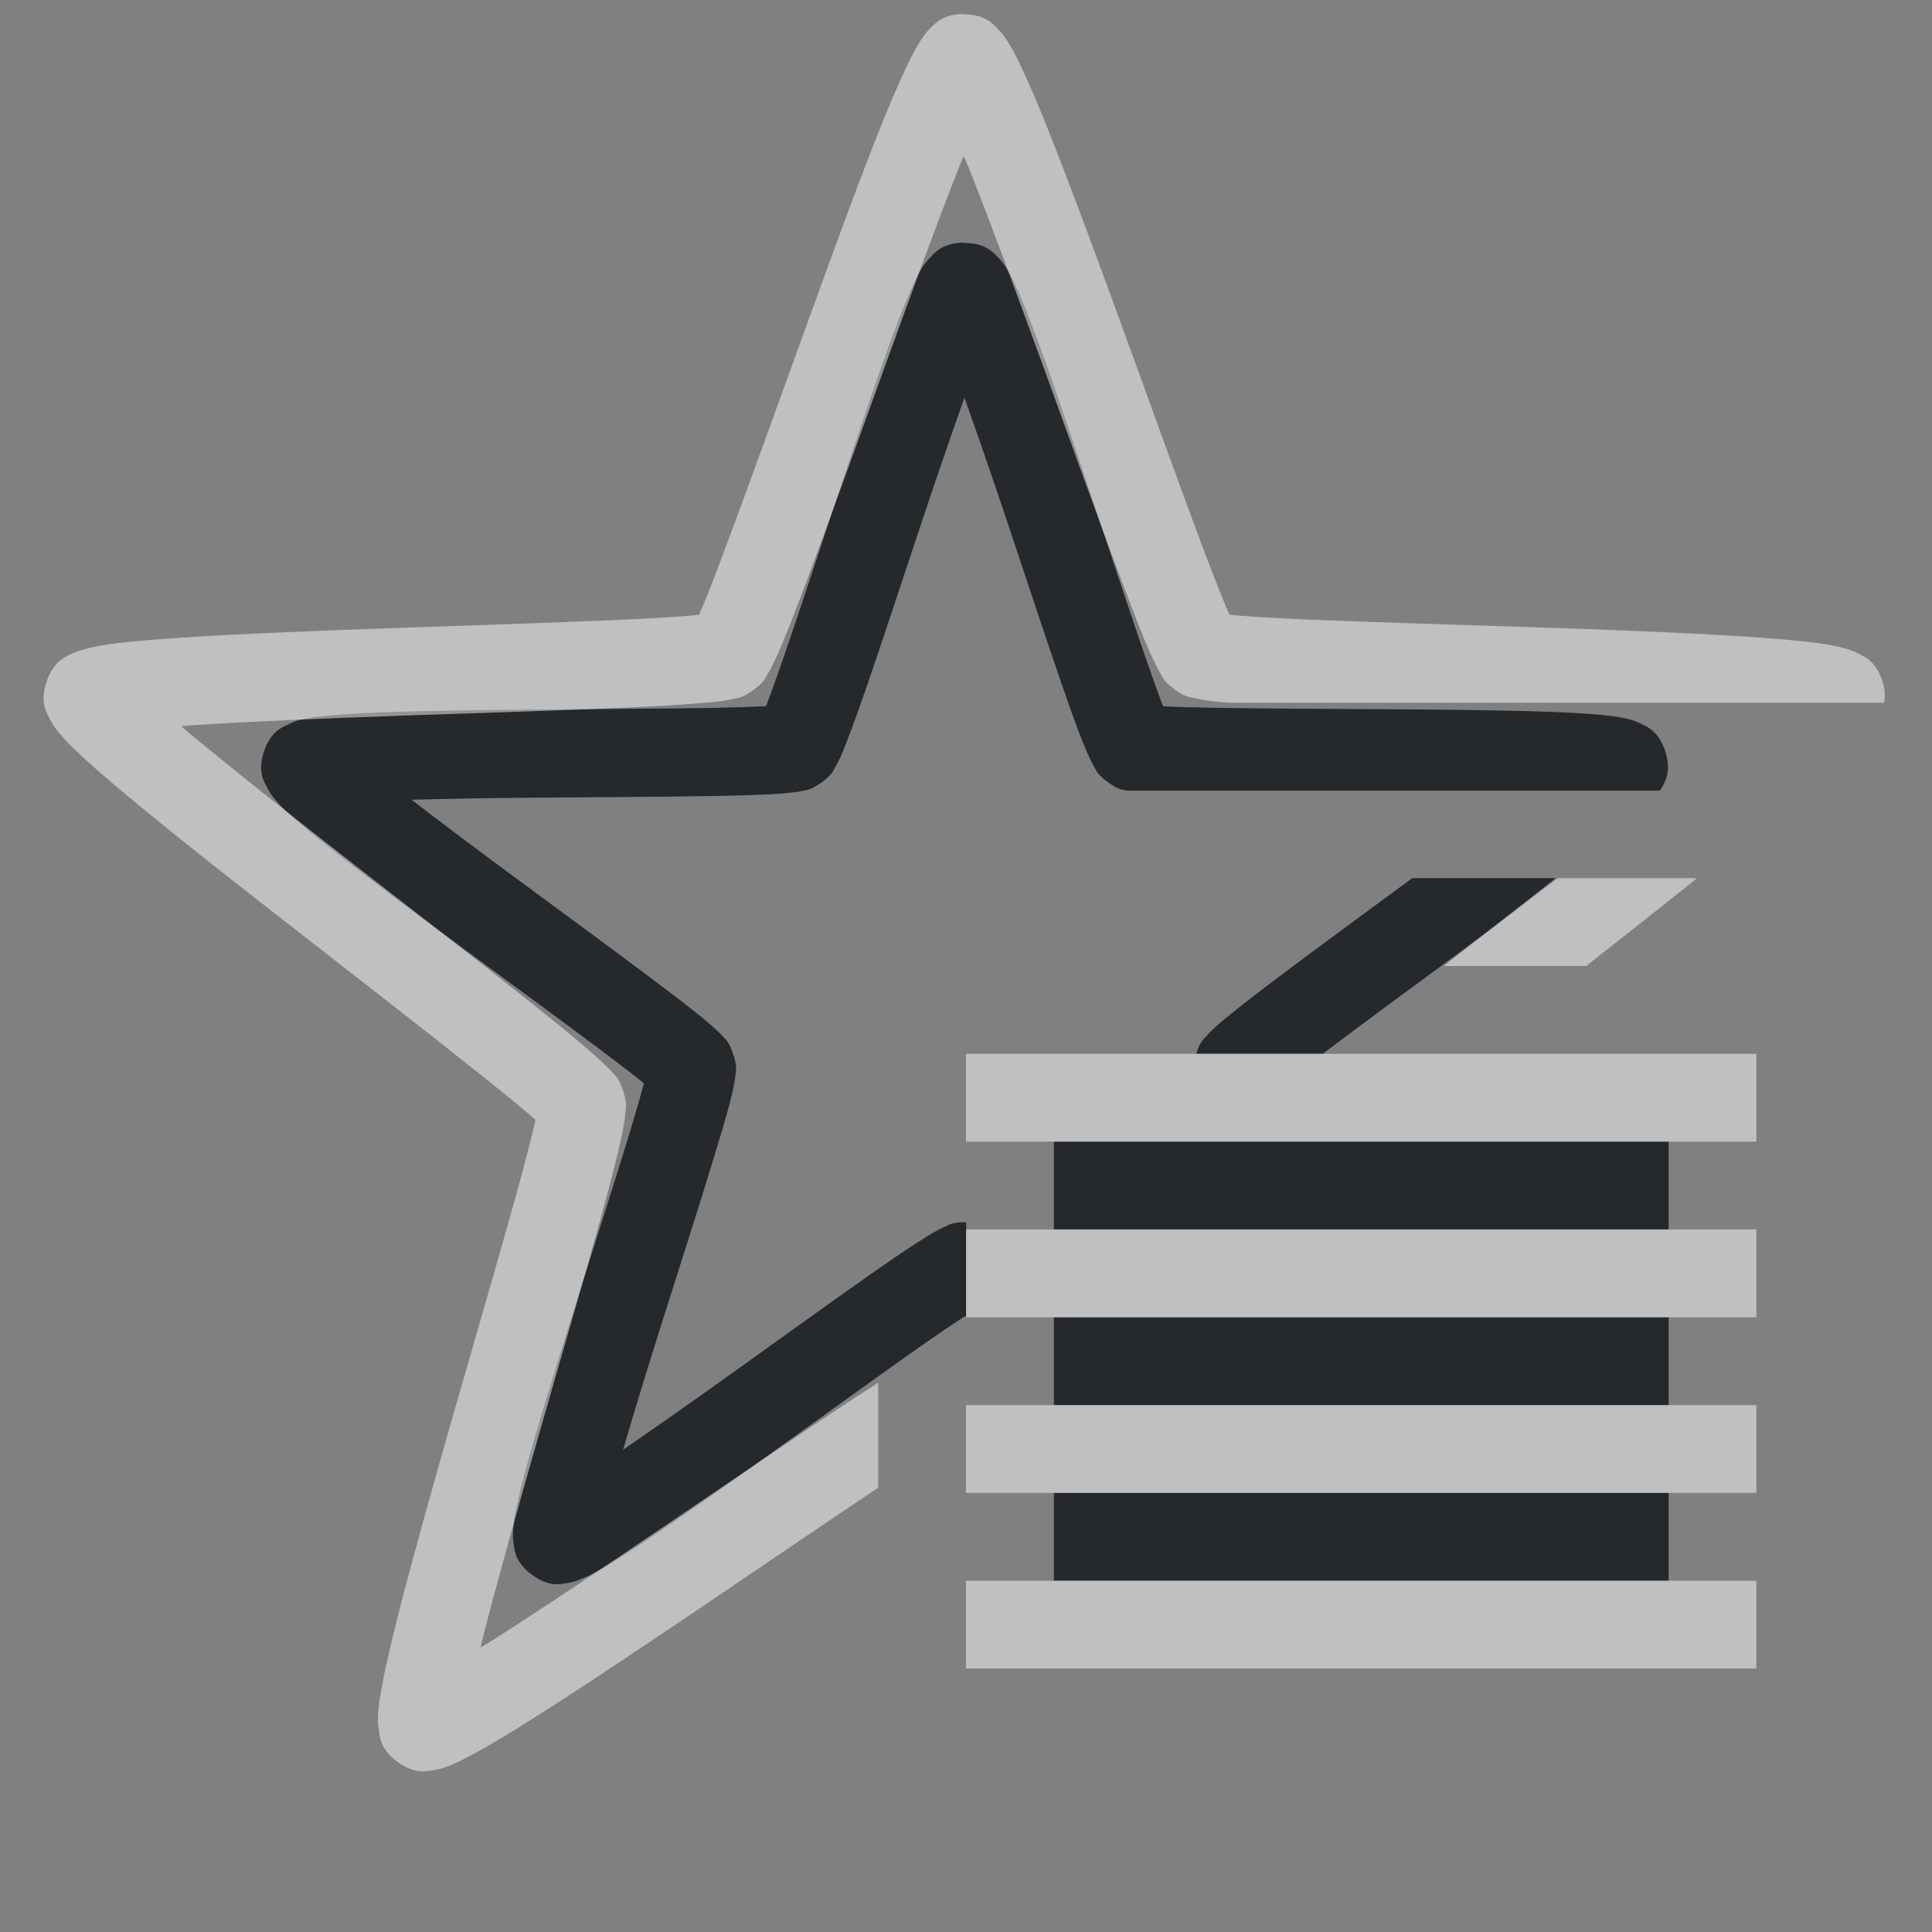 <?xml version="1.0" encoding="UTF-8"?>
<svg id="d" width="22" height="22" version="1.1" xmlns="http://www.w3.org/2000/svg" xmlns:cc="http://creativecommons.org/ns#" xmlns:dc="http://purl.org/dc/elements/1.1/" xmlns:rdf="http://www.w3.org/1999/02/22-rdf-syntax-ns#">
	<rect width="100%" height="100%" fill="#808080" stroke="none"/>
	<defs id="c">
		<style id="current-color-scheme" type="text/css">.ColorScheme-Text {
			color:#090d11;
			}
			.ColorScheme-Background{
			color:#ffffff;
			}</style>
	</defs>
	<path id="e" class="ColorScheme-Text" d="m10.977 2.764c-0.245 1.674e-4 -0.33 0.112-0.381 0.164-0.051 0.052-0.077 0.091-0.1 0.127-0.046 0.073-0.077 0.142-0.113 0.223-0.073 0.162-0.154 0.367-0.244 0.613-0.18 0.492-0.396 1.137-0.611 1.785-0.215 0.648-0.429 1.298-0.598 1.789-0.082 0.239-0.153 0.436-0.207 0.576-0.15 0.008-0.359 0.015-0.611 0.02-0.52 0.009-1.206 0.012-1.889 0.018-0.683 0.005-1.361 0.013-1.885 0.033-0.262 0.01-0.484 0.023-0.66 0.043-0.088 0.01-0.165 0.018-0.248 0.039-0.042 0.01-0.083 0.022-0.148 0.055-0.066 0.032-0.202 0.079-0.277 0.312-0.076 0.233 0.007 0.351 0.041 0.416 0.034 0.065 0.062 0.098 0.09 0.131 0.055 0.066 0.11 0.118 0.176 0.178 0.131 0.119 0.304 0.258 0.51 0.42 0.412 0.324 0.958 0.73 1.508 1.135 0.55 0.405 1.102 0.809 1.518 1.121 0.202 0.152 0.368 0.279 0.484 0.373-0.038 0.145-0.096 0.348-0.17 0.59-0.152 0.497-0.36 1.148-0.566 1.799-0.206 0.651-0.41 1.3-0.553 1.805-0.071 0.252-0.128 0.467-0.164 0.641-0.018 0.087-0.029 0.16-0.035 0.246-0.003 0.043-0.007 0.088 0.004 0.16 0.011 0.072 0.014 0.215 0.213 0.359 0.199 0.144 0.334 0.102 0.406 0.09 0.072-0.012 0.113-0.029 0.152-0.045 0.08-0.032 0.146-0.067 0.223-0.111 0.154-0.088 0.341-0.209 0.559-0.355 0.435-0.292 0.99-0.686 1.545-1.084 0.555-0.398 1.109-0.799 1.535-1.098 0.206-0.145 0.38-0.262 0.506-0.344 0.004 0.002 0.012 0.007 0.016 0.01v-1.078c-0.007-1.47e-4 -0.008-2e-3 -0.016-2e-3 -0.158 1.08e-4 -0.187 0.034-0.227 0.051s-0.069 0.032-0.1 0.049c-0.062 0.034-0.125 0.073-0.199 0.121-0.148 0.095-0.335 0.222-0.553 0.375-0.436 0.306-0.992 0.707-1.545 1.103-0.461 0.331-0.886 0.629-1.268 0.891 0.13-0.443 0.282-0.94 0.453-1.48 0.205-0.648 0.415-1.302 0.57-1.81 0.078-0.255 0.143-0.472 0.188-0.643 0.022-0.085 0.04-0.157 0.053-0.227 0.007-0.035 0.012-0.068 0.016-0.111 0.004-0.043 0.024-0.08-0.025-0.23s-0.087-0.168-0.115-0.201c-0.028-0.033-0.052-0.054-0.078-0.078-0.051-0.048-0.107-0.097-0.176-0.152-0.137-0.112-0.319-0.25-0.531-0.41-0.425-0.32-0.977-0.726-1.525-1.129-0.457-0.337-0.872-0.648-1.238-0.93 0.462-0.013 0.982-0.021 1.549-0.025 0.68-0.005 1.366-0.008 1.898-0.018 0.266-0.005 0.492-0.011 0.668-0.021 0.088-0.005 0.161-0.011 0.23-0.02 0.035-0.004 0.069-0.008 0.111-0.018 0.042-0.01 0.085-0.003 0.213-0.096 0.128-0.093 0.132-0.135 0.154-0.172 0.022-0.037 0.038-0.068 0.053-0.1 0.03-0.064 0.056-0.133 0.088-0.215 0.064-0.164 0.14-0.377 0.227-0.629 0.173-0.503 0.387-1.155 0.602-1.801 0.179-0.538 0.348-1.028 0.502-1.463 0.155 0.435 0.325 0.925 0.504 1.463 0.215 0.645 0.43 1.296 0.604 1.799 0.087 0.252 0.162 0.465 0.227 0.629 0.032 0.082 0.062 0.151 0.092 0.215 0.015 0.032 0.03 0.062 0.053 0.1 0.022 0.037 0.026 0.079 0.154 0.172 0.128 0.093 0.169 0.084 0.211 0.094 0.004 0.001 0.007 1e-3 0.012 0.002h6.061c0.008-0.013 0.015-0.017 0.023-0.033 0.034-0.065 0.115-0.183 0.039-0.416-0.076-0.233-0.21-0.28-0.275-0.312s-0.109-0.044-0.15-0.055c-0.083-0.021-0.16-0.031-0.248-0.041-0.176-0.019-0.396-0.031-0.658-0.041-0.524-0.019-1.204-0.025-1.887-0.029-0.683-0.004-1.367-0.007-1.887-0.016-0.253-0.004-0.464-0.009-0.613-0.018-0.054-0.14-0.125-0.338-0.207-0.576-0.17-0.491-0.384-1.141-0.6-1.789s-0.434-1.293-0.615-1.785c-0.091-0.246-0.171-0.452-0.244-0.613-0.037-0.081-0.07-0.148-0.115-0.221-0.023-0.036-0.046-0.075-0.098-0.127-0.051-0.052-0.137-0.164-0.383-0.164zm5.104 7.236c-0.014 0.01-0.024 0.017-0.037 0.027-0.547 0.404-1.101 0.808-1.525 1.129-0.212 0.16-0.391 0.298-0.527 0.41-0.068 0.056-0.127 0.104-0.178 0.152-0.026 0.024-0.05 0.049-0.078 0.082-0.028 0.033-0.066 0.049-0.115 0.199h1.443c0.023-0.018 0.034-0.027 0.059-0.045 0.415-0.313 0.966-0.718 1.516-1.123 0.403-0.297 0.757-0.567 1.105-0.832h-1.662zm-4.08 3v1h7v-1zm0 2v1h7v-1zm0 2v1h7v-1z" style="fill-opacity:.75;fill:currentColor"/>
	<path id="h" class="ColorScheme-Background" d="m10.975 0.16c-0.245 1.673e-4 -0.329 0.111-0.383 0.164-0.054 0.053-0.08 0.093-0.107 0.135-0.054 0.083-0.1 0.168-0.148 0.27-0.098 0.203-0.21 0.466-0.336 0.783-0.252 0.634-0.556 1.47-0.859 2.309-0.304 0.839-0.607 1.683-0.846 2.322-0.119 0.319-0.221 0.588-0.299 0.773-0.016 0.038-0.024 0.054-0.037 0.084-0.033 0.003-0.053 0.006-0.094 0.01-0.201 0.017-0.486 0.034-0.826 0.049-0.681 0.03-1.575 0.059-2.467 0.09-0.891 0.031-1.779 0.065-2.459 0.109-0.34 0.022-0.629 0.045-0.852 0.076-0.111 0.015-0.203 0.032-0.299 0.059-0.048 0.013-0.095 0.024-0.162 0.059-0.067 0.035-0.198 0.085-0.273 0.318-0.076 0.233 0.003 0.346 0.037 0.414 0.034 0.068 0.063 0.108 0.094 0.146 0.062 0.077 0.13 0.145 0.211 0.223 0.162 0.156 0.38 0.343 0.643 0.561 0.525 0.436 1.224 0.983 1.928 1.531 0.704 0.548 1.41 1.097 1.943 1.522 0.267 0.212 0.492 0.394 0.645 0.525 0.032 0.027 0.043 0.038 0.068 0.061-0.007 0.033-0.01 0.05-0.02 0.09-0.046 0.196-0.12 0.476-0.211 0.805-0.182 0.657-0.434 1.517-0.68 2.375-0.246 0.858-0.486 1.712-0.654 2.373-0.084 0.331-0.148 0.613-0.188 0.834-0.02 0.111-0.035 0.204-0.039 0.303-0.002 0.049-0.003 0.099 0.01 0.174 0.012 0.075 0.015 0.213 0.213 0.357 0.198 0.144 0.331 0.105 0.406 0.094 0.075-0.011 0.124-0.029 0.17-0.047 0.093-0.035 0.176-0.078 0.275-0.131 0.198-0.106 0.444-0.255 0.732-0.438 0.576-0.365 1.312-0.859 2.051-1.359 0.663-0.449 1.298-0.881 1.838-1.242v-1.195c-0.116 0.075-0.208 0.131-0.344 0.221-0.578 0.383-1.318 0.89-2.055 1.389-0.736 0.499-1.471 0.992-2.027 1.344-0.042 0.027-0.061 0.035-0.102 0.061 0.011-0.046 0.015-0.067 0.027-0.115 0.162-0.638 0.403-1.49 0.648-2.346 0.245-0.855 0.497-1.716 0.682-2.385 0.092-0.334 0.167-0.62 0.219-0.84 0.026-0.11 0.045-0.203 0.059-0.287 0.007-0.042 0.013-0.08 0.016-0.127s0.022-0.085-0.025-0.232-0.083-0.169-0.113-0.205c-0.03-0.036-0.06-0.062-0.09-0.092-0.06-0.059-0.131-0.124-0.217-0.197-0.172-0.147-0.4-0.333-0.672-0.549-0.543-0.432-1.252-0.979-1.953-1.525-0.702-0.547-1.396-1.095-1.902-1.516-0.038-0.031-0.052-0.046-0.088-0.076 0.046-0.003 0.067-0.007 0.115-0.01 0.657-0.043 1.539-0.08 2.428-0.111 0.889-0.031 1.786-0.057 2.478-0.088 0.346-0.015 0.64-0.032 0.865-0.051 0.113-0.009 0.207-0.017 0.291-0.029 0.042-0.006 0.081-0.014 0.127-0.025 0.046-0.012 0.088-0.007 0.213-0.098 0.125-0.091 0.131-0.132 0.156-0.172 0.025-0.04 0.044-0.075 0.062-0.113 0.038-0.076 0.076-0.161 0.119-0.266 0.087-0.209 0.193-0.486 0.314-0.811 0.243-0.65 0.545-1.493 0.848-2.33 0.303-0.837 0.607-1.669 0.85-2.281 0.018-0.046 0.028-0.062 0.045-0.105 0.018 0.043 0.029 0.06 0.047 0.105 0.244 0.612 0.551 1.443 0.855 2.279 0.304 0.836 0.606 1.678 0.85 2.328 0.122 0.325 0.227 0.604 0.314 0.812 0.044 0.104 0.083 0.19 0.121 0.266 0.019 0.038 0.035 0.073 0.061 0.113 0.025 0.04 0.033 0.081 0.158 0.172 0.125 0.091 0.169 0.082 0.215 0.094s0.085 0.019 0.127 0.025c0.074 0.011 0.16 0.021 0.256 0.029h7.477c0.011-0.064 0.015-0.14-0.02-0.246-0.076-0.233-0.208-0.28-0.275-0.314-0.067-0.035-0.116-0.049-0.164-0.062-0.095-0.026-0.187-0.041-0.299-0.057-0.223-0.03-0.509-0.054-0.85-0.076-0.68-0.044-1.568-0.078-2.459-0.107-0.891-0.03-1.786-0.055-2.467-0.084-0.34-0.015-0.628-0.031-0.828-0.047-0.041-0.003-0.059-0.006-0.092-0.01-0.013-0.03-0.021-0.045-0.037-0.082-0.078-0.186-0.183-0.458-0.303-0.777-0.239-0.639-0.541-1.48-0.846-2.318-0.305-0.839-0.613-1.673-0.865-2.307-0.126-0.317-0.238-0.583-0.336-0.785-0.049-0.101-0.092-0.185-0.146-0.268-0.027-0.041-0.055-0.083-0.109-0.137-0.054-0.053-0.14-0.162-0.385-0.162zm6.742 9.84c-0.459 0.358-0.872 0.681-1.277 1h1.621c0.166-0.13 0.296-0.234 0.465-0.365 0.291-0.228 0.521-0.415 0.799-0.635h-1.607zm-6.717 2v1h9v-1zm0 2v1h9v-1h-8zm0 2v1h9v-1h-8zm0 2v1h9v-1h-8z" style="fill-opacity:.5;fill:currentColor"/>
</svg>
